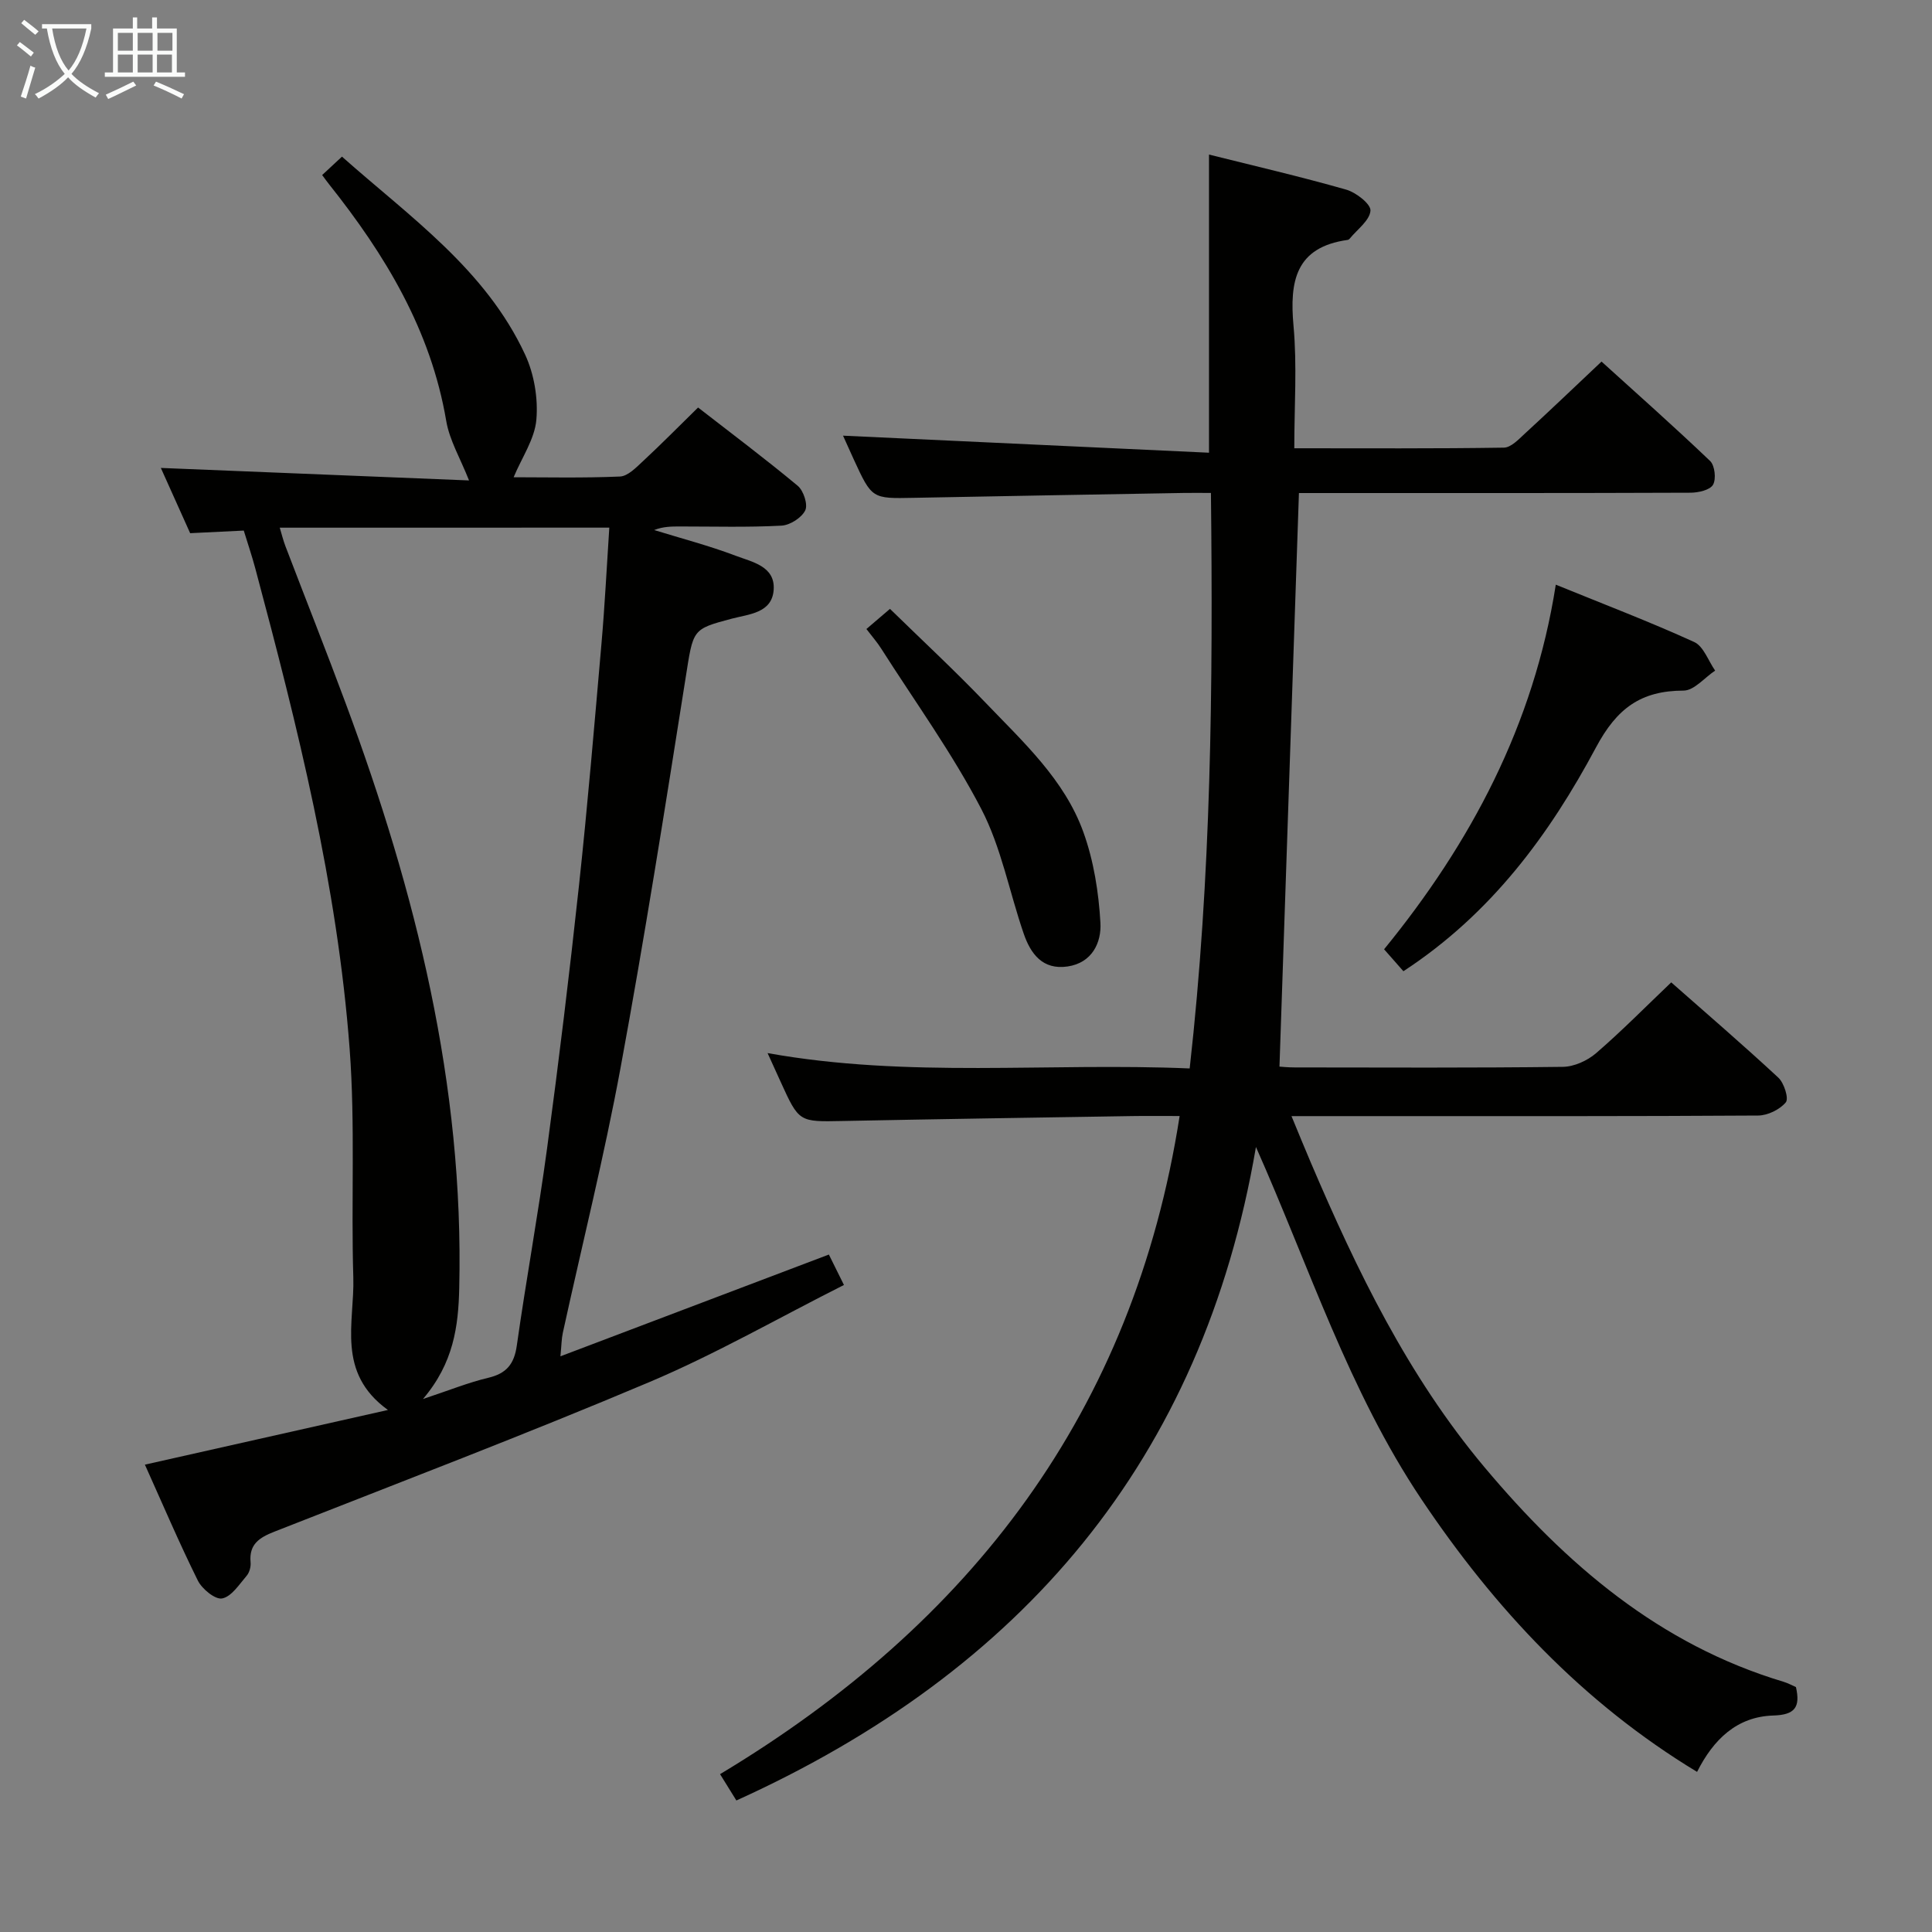 <svg enable-background="new 0 0 400 400" viewBox="0 0 400 400" xmlns="http://www.w3.org/2000/svg"><rect x="0" y="0" width="400" height="400" fill="#808080" stroke="none"/><g fill="#010100"><path d="m260.03 237.47c-11.08 64.87-48.46 108.52-107.57 135.3-1-1.62-1.93-3.11-3.38-5.45 51.9-31.17 85.61-75 95.15-136.26-3.57 0-6.71-.04-9.85.01-19.97.32-39.95.62-59.92 1.02-9.02.18-9.02.29-12.85-8.14-.82-1.81-1.64-3.61-2.69-5.92 29.13 5.24 58.06 1.93 87.39 3.18 4.47-39.72 4.85-79.06 4.4-119.15-2.08 0-3.84-.03-5.6 0-18.64.33-37.28.64-55.92 1.01-8.66.17-8.66.23-12.44-7.98-.87-1.89-1.72-3.8-2.21-4.89 25.09 1.17 50.26 2.34 75.77 3.53 0-21.33 0-41.36 0-61.73 9.48 2.37 19.01 4.58 28.4 7.26 2.05.58 5.14 3 5.03 4.36-.16 2.03-2.73 3.87-4.29 5.78-.1.12-.27.25-.42.27-10.82 1.5-12.06 8.57-11.22 17.81.75 8.21.16 16.55.16 25.33 14.82 0 29.11.09 43.39-.13 1.47-.02 3.05-1.71 4.33-2.89 5.15-4.73 10.2-9.56 15.89-14.93 7.16 6.49 14.95 13.39 22.48 20.58.98.94 1.29 3.75.6 4.93-.65 1.1-3.03 1.63-4.65 1.64-25.33.1-50.66.07-75.98.07-1.8 0-3.6 0-5.1 0-1.35 39.71-2.68 79.03-4.03 118.75.28.02 1.73.17 3.18.17 18.5.02 36.99.11 55.49-.12 2.33-.03 5.07-1.27 6.87-2.82 5.29-4.56 10.2-9.55 15.57-14.67 7.11 6.27 14.78 12.86 22.18 19.73 1.19 1.11 2.2 4.32 1.54 5.11-1.25 1.5-3.75 2.72-5.74 2.73-25.99.17-51.99.12-77.98.12-5.97 0-11.95 0-18.62 0 1.48 3.57 2.71 6.61 4 9.62 9.56 22.39 20.12 44.19 35.93 63.04 16.87 20.11 36.19 36.73 61.93 44.45.93.28 1.8.76 2.58 1.1.97 4.22-.27 5.76-4.69 5.89-7.53.23-12.39 4.94-15.78 11.67-23.63-14.3-41.86-33.77-57.06-56.43-15.05-22.46-23.21-48.08-34.27-72.95z"/><path d="m50.47 109.85c-3.94.19-7.26.36-11.1.54-1.99-4.44-4.08-9.07-6.07-13.51 21.47.87 42.85 1.74 63.81 2.59-1.81-4.58-4.04-8.31-4.72-12.31-3.19-18.82-12.65-34.42-24.26-49.01-.41-.51-.79-1.05-1.43-1.91 1.25-1.17 2.46-2.29 4.1-3.81 14.08 12.5 29.73 23.34 37.92 40.99 1.87 4.03 2.71 9.05 2.33 13.46-.34 4.01-3 7.83-4.71 11.93 6.59 0 14.31.18 22.01-.15 1.64-.07 3.35-1.86 4.75-3.16 3.76-3.49 7.37-7.15 11.43-11.13 6.87 5.34 13.89 10.6 20.63 16.21 1.21 1.01 2.15 3.9 1.55 5.1-.76 1.53-3.16 3.06-4.93 3.15-6.98.37-13.98.17-20.98.17-1.75 0-3.5 0-5.36.74 5.63 1.74 11.36 3.23 16.87 5.32 3.39 1.29 8.22 2.16 7.87 7.06-.34 4.84-5.16 5.03-8.72 5.98-8.25 2.2-7.91 2.16-9.53 12.38-4.25 26.88-8.5 53.78-13.44 80.54-3.4 18.41-7.96 36.61-11.96 54.91-.27 1.23-.27 2.52-.5 4.88 18.91-7.17 37.04-14.04 55.58-21.07.8 1.62 1.72 3.47 3.12 6.3-13.58 6.84-26.57 14.31-40.27 20.1-25.67 10.85-51.73 20.78-77.67 30.98-3.09 1.22-5.26 2.59-4.91 6.34.09.92-.24 2.13-.84 2.82-1.53 1.78-3.12 4.29-5.05 4.66-1.43.28-4.17-1.96-5.04-3.72-3.89-7.85-7.32-15.92-10.95-23.98 16.63-3.74 32.9-7.4 50.32-11.32-10.77-7.76-6.89-18.14-7.17-27.42-.48-15.77.42-31.63-.76-47.33-2.54-33.88-10.78-66.75-19.53-99.47-.67-2.53-1.53-5.03-2.39-7.85zm7.45-.6c.43 1.43.73 2.68 1.19 3.87 4.15 10.86 8.44 21.66 12.48 32.55 14.49 39.04 24.48 78.96 23.49 121.01-.18 7.89-1.15 15.51-7.51 22.97 5.41-1.79 9.38-3.41 13.51-4.39 3.78-.89 5.38-2.84 5.92-6.68 1.93-13.64 4.43-27.2 6.27-40.85 2.44-18.09 4.64-36.22 6.6-54.38 1.8-16.68 3.2-33.39 4.66-50.11.69-7.89 1.08-15.81 1.62-24-23.03.01-45.45.01-68.23.01z"/><path d="m290.56 201.08c-1.05-1.19-2.25-2.55-4-4.54 17.89-21.92 31-46.41 35.55-75.49 10.01 4.08 19.46 7.68 28.65 11.87 1.94.88 2.92 3.89 4.34 5.92-2.18 1.45-4.35 4.13-6.53 4.14-8.84.02-13.81 3.65-18.14 11.77-9.61 17.97-21.63 34.4-39.87 46.33z"/><path d="m179.38 130.23c1.51-1.29 2.88-2.46 4.88-4.17 6.59 6.44 13.37 12.73 19.76 19.4 7.79 8.14 16.36 15.93 20.28 26.82 2.14 5.93 3.17 12.44 3.53 18.76.24 4.05-1.68 8.31-6.81 9.06-5.15.75-7.63-2.61-9.07-6.79-2.97-8.61-4.64-17.84-8.78-25.81-6.01-11.56-13.73-22.22-20.75-33.25-.79-1.25-1.77-2.36-3.04-4.02z"/></g><path d="m6.4 11.7c-1-.8-1.9-1.6-2.9-2.3l.6-.7c.9.7 1.9 1.4 2.9 2.2zm-2.1 8.3c.7-2.1 1.4-4.2 2-6.4.2.1.6.3 1 .4-.7 2.3-1.3 4.4-1.9 6.4zm3-12.8c-1.1-.9-2.1-1.7-2.9-2.4l.6-.7c1 .8 2 1.5 3 2.4zm1.4-1.3v-.9h10.2v.9c-.9 4.2-2.3 7.3-4.1 9.4 1.3 1.4 3.2 2.7 5.7 4-.2.2-.4.5-.7.9-2.5-1.4-4.4-2.7-5.7-4.2-1.4 1.5-3.5 3-6.1 4.4 0 0 0 0-.1-.1-.3-.4-.5-.7-.7-.8 2.7-1.3 4.7-2.8 6.2-4.2-1.8-2.2-3-5.3-3.7-9.4zm9.2 0h-7.1c.6 3.8 1.7 6.7 3.4 8.7 1.7-2 2.9-4.8 3.7-8.7z" fill="#fafbfa"/><path d="m31.6 3.6h.9v2.3h4.1v9.1h1.7v.9h-16.6v-.9h1.7v-9.1h4.1v-2.3h.9v2.3h3.1v-2.3zm-4 13.3.6.8c-1.9.9-3.8 1.9-5.8 2.8-.2-.3-.3-.6-.5-.9 2-.9 3.9-1.8 5.7-2.7zm-3.2-10.1v3.7h3.1v-3.7zm0 4.5v3.7h3.1v-3.7zm4.1-4.5v3.7h3.1v-3.7zm0 4.5v3.7h3.1v-3.7zm9.1 9.1c-2.1-1.1-4.1-2-5.8-2.7l.5-.8c2.2.9 4.1 1.8 5.8 2.6zm-1.9-13.6h-3.1v3.7h3.1zm-3.2 4.5v3.7h3.1v-3.7z" fill="#fafbfa"/></svg>